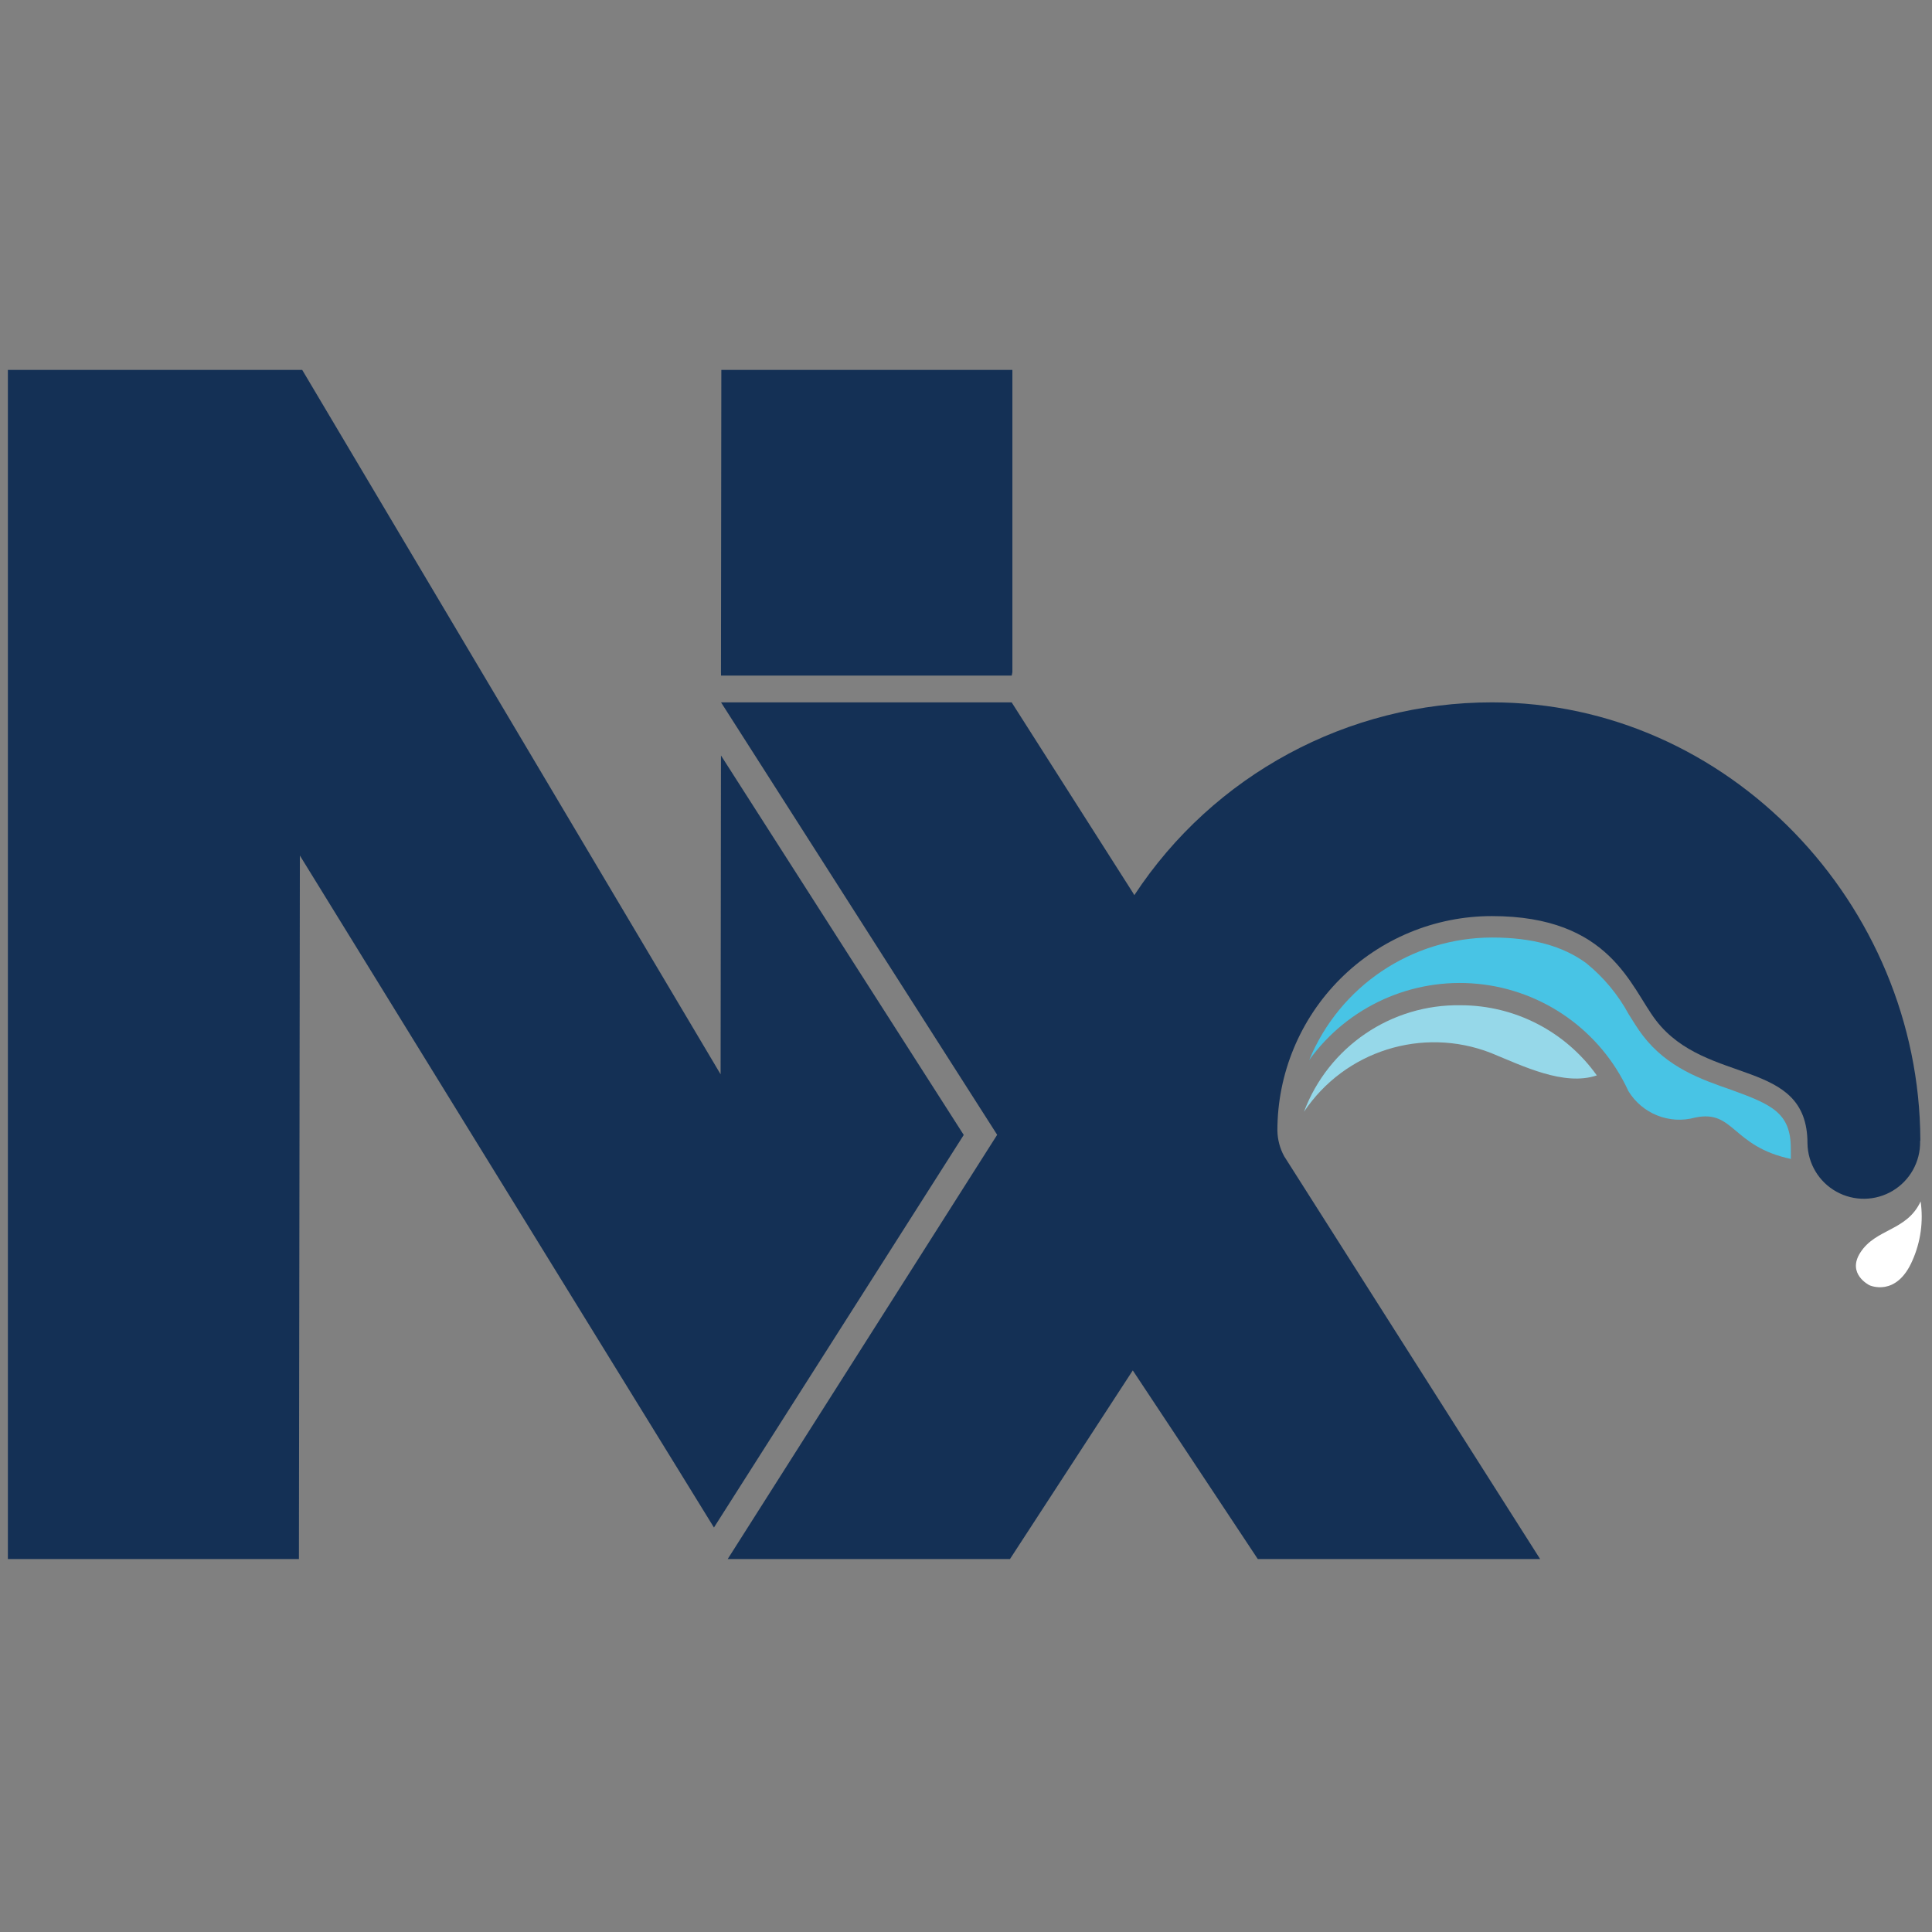 <svg width="500"
     height="500"
     viewBox="0 0 500 500"
     xmlns="http://www.w3.org/2000/svg"
     fill-rule="evenodd"
     clip-rule="evenodd"
     stroke-linejoin="round"
     stroke-miterlimit="2">
  <rect x="0" y="0" width="500" height="500" fill="#808080" stroke="none"/>
  <g fill-rule="nonzero">
    <path d="M130.68 104.59L97.49 52.71 97.44 96.3 40.24 0 0 0 0 162.57 39.79 162.57 39.92 66.39 96.53 158.26 130.68 104.59zM97.5 41.79L137.24 41.79 137.33 41.33 137.33 0 97.54 0 97.49 41.33 97.5 41.79z"
          fill="#143055"
          transform="translate(2.038 95.734) scale(1.893)" />
    <path d="M198.66,86.86C189.14,86.68 180.539,92.516 177.19,101.43C182.765,93.093 193.38,89.743 202.73,93.37C207.05,95.13 212.73,97.97 217.23,96.45C212.95,90.444 206.035,86.873 198.66,86.86Z"
          fill="#96d8e9"
          transform="translate(2.038 95.734) scale(1.893)" />
    <path d="M243.75,106.42C243.75,101.55 241.1,100.42 235.6,98.42C231.52,97 226.89,95.4 223.52,91C222.86,90.13 222.25,89.15 221.6,88.11C220.144,85.416 218.169,83.037 215.79,81.11C212.58,78.75 208.37,77.6 202.91,77.6C191.954,77.608 182.084,84.221 177.91,94.35C183.187,87.028 191.957,83.061 200.94,83.931C209.924,84.802 217.768,90.381 221.54,98.58C223.425,101.69 227.141,103.175 230.65,102.22C236.02,101.07 235.65,106.15 243.76,107.87L243.75,106.42Z"
          fill="#48c4e5"
          transform="translate(2.038 95.734) scale(1.893)" />
    <path d="M261.46,105.38L261.46,105.27C261.34,73.03 235.17,45.45 202.91,45.45C183.207,45.436 164.822,55.345 154,71.81L153.79,71.45L137.23,45.45L97.5,45.45L135.25,104.57L98.41,162.57L137,162.57L153.79,136.78L170.88,162.57L209.48,162.57L174.48,107.49C173.899,106.417 173.584,105.22 173.56,104C173.557,96.22 176.647,88.759 182.148,83.258C187.649,77.757 195.11,74.667 202.89,74.67C219.11,74.67 221.82,84.37 225.32,88.93C232.23,97.93 246.03,93.99 246.03,105.73C246.071,108.481 247.577,111.001 249.98,112.341C252.383,113.681 255.318,113.637 257.68,112.226C260.041,110.815 261.471,108.251 261.43,105.5L261.43,105.38L261.46,105.38Z"
          fill="#143055"
          transform="translate(2.038 95.734) scale(1.893)" />
    <path d="M261.5,113.68C261.892,116.422 261.504,119.219 260.38,121.75C258.18,126.84 254.51,125.14 254.51,125.14C254.51,125.14 251.35,123.6 253.27,120.65C255.4,117.36 259.61,117.74 261.5,113.68Z"
          fill="#fff"
          transform="translate(2.038 95.734) scale(1.893)" />
  </g>
</svg>
